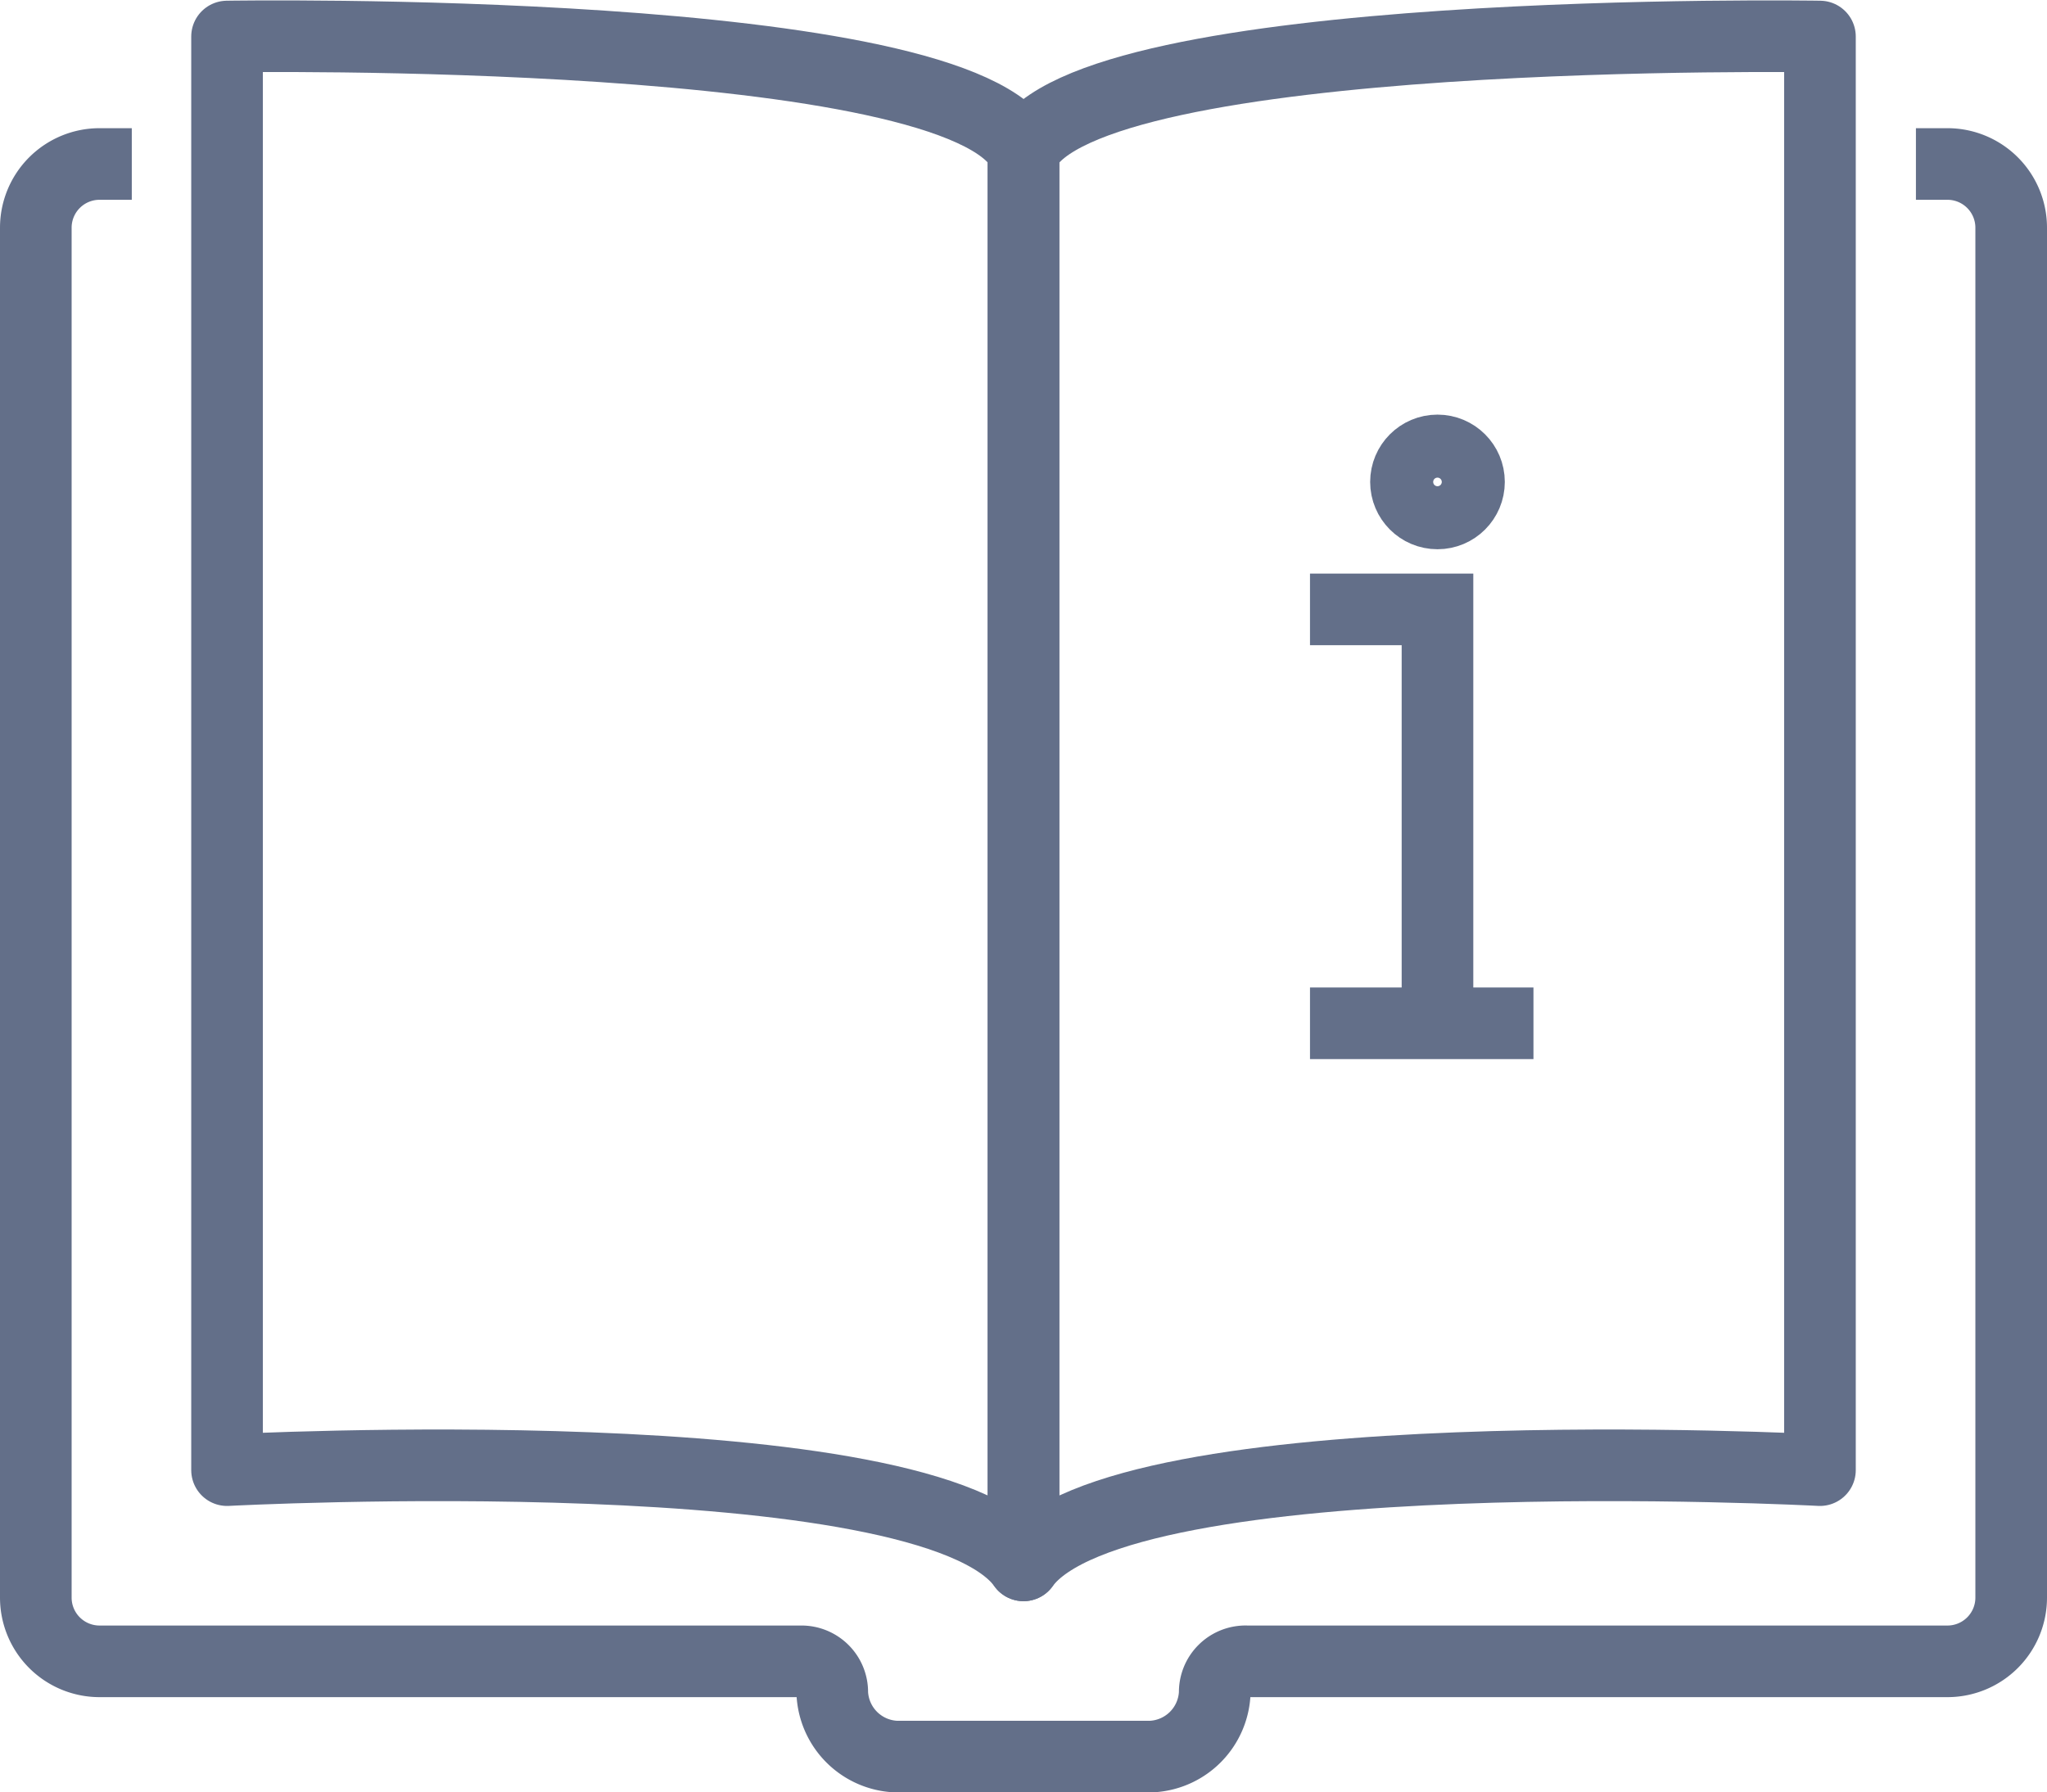 <svg id="Layer_2" data-name="Layer 2" xmlns="http://www.w3.org/2000/svg" viewBox="0 0 28.58 25.03"><defs><style>.cls-1,.cls-2{fill:none;stroke:#636F89;}.cls-1{stroke-miterlimit:10;}.cls-2{stroke-linecap:round;stroke-linejoin:round;}</style></defs><title>documentation</title><g id="manual"><path class="cls-1" d="M800.28,717.24h-.45a.89.89,0,0,0-.89.89v19.13a.89.89,0,0,0,.89.89h9.79a.43.43,0,0,1,.44.44.93.93,0,0,0,.89.89h3.56a.93.93,0,0,0,.89-.89.43.43,0,0,1,.45-.44h9.78a.89.89,0,0,0,.89-.89V718.13a.89.89,0,0,0-.89-.89h-.44" transform="translate(-798.44 -714.95)"/><path class="cls-2" d="M801.61,735.48s9.79-.52,11.12,1.33V717.07c-.85-1.78-11.12-1.61-11.12-1.61Z" transform="translate(-798.44 -714.95)"/><path class="cls-2" d="M823.85,735.48s-9.78-.52-11.12,1.33V717.07c.86-1.78,11.12-1.61,11.12-1.61Z" transform="translate(-798.44 -714.95)"/><polyline class="cls-1" points="18.29 8.51 20.07 8.51 20.07 13.85"/><line class="cls-1" x1="18.29" y1="14.29" x2="21.41" y2="14.29"/><circle class="cls-1" cx="20.07" cy="6.73" r="0.44"/></g></svg>